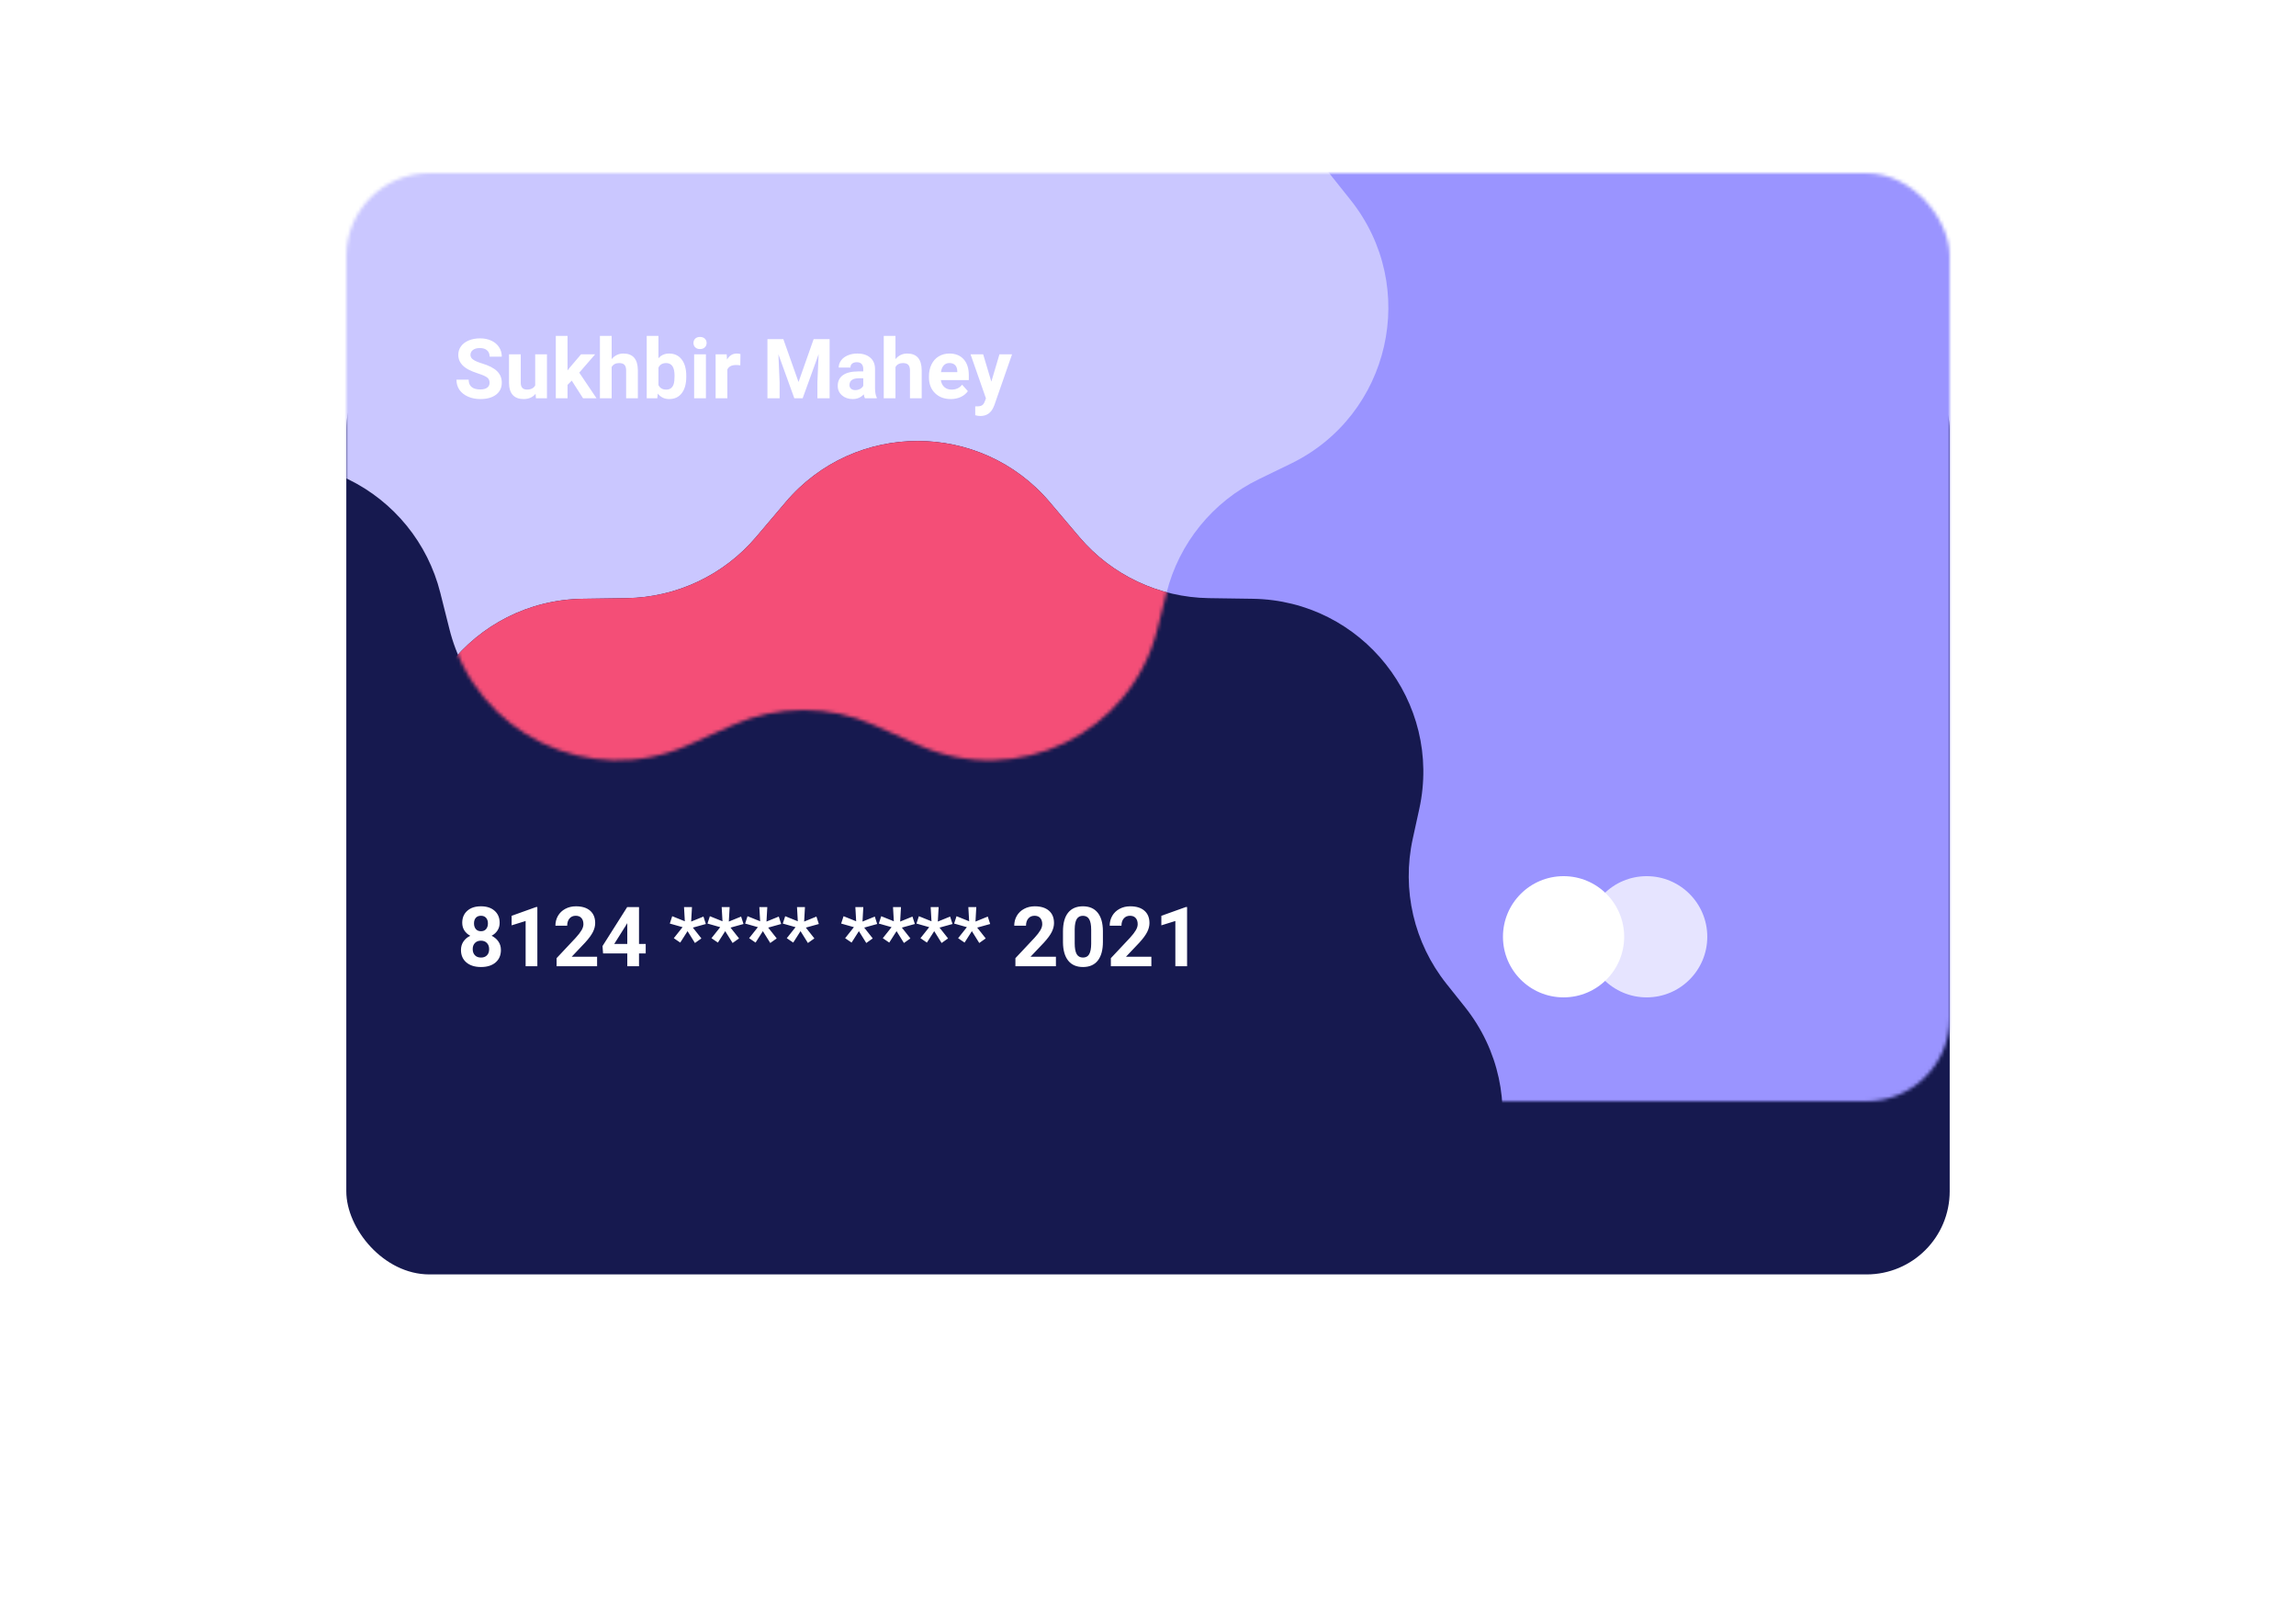 <svg width="663" height="468" viewBox="0 0 663 468" fill="none" xmlns="http://www.w3.org/2000/svg">
<g filter="url(#filter0_d_19_6)">
<rect x="100" y="50" width="463" height="268" rx="24" fill="#16194F"/>
</g>
<mask id="mask0_19_6" style="mask-type:alpha" maskUnits="userSpaceOnUse" x="100" y="50" width="463" height="268">
<rect x="100" y="50" width="463" height="268" rx="24" fill="#16194F"/>
</mask>
<g mask="url(#mask0_19_6)">
<path d="M458.837 5.135C478.761 -17.684 514.239 -17.684 534.163 5.135L549.718 22.949C559.05 33.637 572.485 39.857 586.673 40.058L609.609 40.383C641.369 40.832 664.665 70.397 657.675 101.381L654.406 115.872C651.012 130.915 654.749 146.682 664.534 158.601L673.676 169.737C694.343 194.912 685.805 232.811 656.34 246.693L640.026 254.379C626.589 260.71 616.662 272.687 612.935 287.066L608.171 305.446C600.457 335.21 567.96 351.024 539.778 338.73L516.493 328.572C503.744 323.01 489.256 323.01 476.507 328.572L453.222 338.73C425.04 351.024 392.543 335.21 384.829 305.446L380.065 287.066C376.338 272.687 366.411 260.71 352.974 254.379L336.66 246.693C307.195 232.811 298.657 194.912 319.324 169.737L328.466 158.601C338.251 146.682 341.988 130.915 338.594 115.872L335.325 101.381C328.335 70.397 351.631 40.832 383.391 40.383L406.327 40.058C420.515 39.857 433.95 33.637 443.282 22.949L458.837 5.135Z" fill="#9A94FF"/>
<path d="M193.857 -87.996C213.827 -111.558 250.173 -111.558 270.143 -87.996L278.659 -77.948C287.994 -66.933 301.636 -60.492 316.073 -60.282L328.722 -60.097C360.344 -59.636 383.6 -30.3 376.835 0.594L374.945 9.225C371.725 23.931 375.302 39.306 384.684 51.08L390.002 57.754C409.965 82.806 401.549 119.907 372.731 133.894L363.52 138.365C350.227 144.817 340.469 156.818 336.864 171.147L334.203 181.723C326.612 211.897 293.598 227.884 265.218 215.129L252.497 209.412C239.46 203.553 224.54 203.553 211.503 209.412L198.782 215.129C170.402 227.884 137.388 211.897 129.797 181.722L127.136 171.147C123.531 156.818 113.773 144.817 100.48 138.365L91.269 133.894C62.451 119.907 54.035 82.806 73.998 57.754L79.316 51.08C88.698 39.306 92.275 23.931 89.055 9.225L87.165 0.594C80.4 -30.3 103.656 -59.636 135.278 -60.097L147.927 -60.282C162.364 -60.492 176.006 -66.933 185.341 -77.948L193.857 -87.996Z" fill="#CAC7FF"/>
<path d="M226.857 145.004C246.827 121.442 283.173 121.442 303.143 145.004L311.659 155.052C320.994 166.067 334.636 172.508 349.073 172.719L361.722 172.903C393.344 173.364 416.6 202.7 409.835 233.594L407.945 242.225C404.725 256.932 408.302 272.306 417.684 284.08L423.002 290.754C442.965 315.806 434.549 352.907 405.731 366.894L396.52 371.365C383.227 377.817 373.469 389.818 369.864 404.147L367.203 414.723C359.612 444.897 326.598 460.884 298.218 448.129L285.497 442.412C272.46 436.553 257.54 436.553 244.503 442.412L231.782 448.129C203.402 460.884 170.388 444.897 162.797 414.722L160.136 404.147C156.531 389.818 146.773 377.817 133.48 371.365L124.269 366.894C95.451 352.907 87.035 315.806 106.998 290.754L112.316 284.08C121.698 272.306 125.275 256.932 122.055 242.225L120.165 233.594C113.4 202.7 136.656 173.364 168.278 172.903L180.927 172.719C195.364 172.508 209.006 166.067 218.341 155.052L226.857 145.004Z" fill="#16194F"/>
<mask id="mask1_19_6" style="mask-type:alpha" maskUnits="userSpaceOnUse" x="63" y="-106" width="338" height="326">
<path d="M193.857 -87.996C213.827 -111.558 250.173 -111.558 270.143 -87.996L278.659 -77.948C287.994 -66.933 301.636 -60.492 316.073 -60.282L328.722 -60.097C360.344 -59.636 383.6 -30.3 376.835 0.594L374.945 9.225C371.725 23.931 375.302 39.306 384.684 51.08L390.002 57.754C409.965 82.806 401.549 119.907 372.731 133.894L363.52 138.365C350.227 144.817 340.469 156.818 336.864 171.147L334.203 181.723C326.612 211.897 293.598 227.884 265.218 215.129L252.497 209.412C239.46 203.553 224.54 203.553 211.503 209.412L198.782 215.129C170.402 227.884 137.388 211.897 129.797 181.722L127.136 171.147C123.531 156.818 113.773 144.817 100.48 138.365L91.269 133.894C62.451 119.907 54.035 82.806 73.998 57.754L79.316 51.08C88.698 39.306 92.275 23.931 89.055 9.225L87.165 0.594C80.4 -30.3 103.656 -59.636 135.278 -60.097L147.927 -60.282C162.364 -60.492 176.006 -66.933 185.341 -77.948L193.857 -87.996Z" fill="#CAC7FF"/>
</mask>
<g mask="url(#mask1_19_6)">
<path d="M226.857 145.004C246.827 121.442 283.173 121.442 303.143 145.004L311.659 155.052C320.994 166.067 334.636 172.508 349.073 172.719L361.722 172.903C393.344 173.364 416.6 202.7 409.835 233.594L407.945 242.225C404.725 256.932 408.302 272.306 417.684 284.08L423.002 290.754C442.965 315.806 434.549 352.907 405.731 366.894L396.52 371.365C383.227 377.817 373.469 389.818 369.864 404.147L367.203 414.723C359.612 444.897 326.598 460.884 298.218 448.129L285.497 442.412C272.46 436.553 257.54 436.553 244.503 442.412L231.782 448.129C203.402 460.884 170.388 444.897 162.797 414.722L160.136 404.147C156.531 389.818 146.773 377.817 133.48 371.365L124.269 366.894C95.451 352.907 87.035 315.806 106.998 290.754L112.316 284.08C121.698 272.306 125.275 256.932 122.055 242.225L120.165 233.594C113.4 202.7 136.656 173.364 168.278 172.903L180.927 172.719C195.364 172.508 209.006 166.067 218.341 155.052L226.857 145.004Z" fill="#F44E77"/>
</g>
</g>
<path d="M141.371 110.523C141.371 109.859 141.137 109.352 140.668 109C140.199 108.641 139.355 108.266 138.137 107.875C136.918 107.477 135.953 107.086 135.242 106.703C133.305 105.656 132.336 104.246 132.336 102.473C132.336 101.551 132.594 100.73 133.109 100.012C133.633 99.285 134.379 98.719 135.348 98.312C136.324 97.906 137.418 97.703 138.629 97.703C139.848 97.703 140.934 97.926 141.887 98.371C142.84 98.809 143.578 99.43 144.102 100.234C144.633 101.039 144.898 101.953 144.898 102.977H141.383C141.383 102.195 141.137 101.59 140.645 101.16C140.152 100.723 139.461 100.504 138.57 100.504C137.711 100.504 137.043 100.688 136.566 101.055C136.09 101.414 135.852 101.891 135.852 102.484C135.852 103.039 136.129 103.504 136.684 103.879C137.246 104.254 138.07 104.605 139.156 104.934C141.156 105.535 142.613 106.281 143.527 107.172C144.441 108.062 144.898 109.172 144.898 110.5C144.898 111.977 144.34 113.137 143.223 113.98C142.105 114.816 140.602 115.234 138.711 115.234C137.398 115.234 136.203 114.996 135.125 114.52C134.047 114.035 133.223 113.375 132.652 112.539C132.09 111.703 131.809 110.734 131.809 109.633H135.336C135.336 111.516 136.461 112.457 138.711 112.457C139.547 112.457 140.199 112.289 140.668 111.953C141.137 111.609 141.371 111.133 141.371 110.523ZM154.66 113.711C153.824 114.727 152.668 115.234 151.191 115.234C149.832 115.234 148.793 114.844 148.074 114.062C147.363 113.281 147 112.137 146.984 110.629V102.32H150.371V110.512C150.371 111.832 150.973 112.492 152.176 112.492C153.324 112.492 154.113 112.094 154.543 111.297V102.32H157.941V115H154.754L154.66 113.711ZM165.102 109.914L163.883 111.133V115H160.496V97H163.883V106.973L164.539 106.129L167.785 102.32H171.852L167.27 107.605L172.25 115H168.359L165.102 109.914ZM176.621 103.703C177.52 102.625 178.648 102.086 180.008 102.086C182.758 102.086 184.152 103.684 184.191 106.879V115H180.805V106.973C180.805 106.246 180.648 105.711 180.336 105.367C180.023 105.016 179.504 104.84 178.777 104.84C177.785 104.84 177.066 105.223 176.621 105.988V115H173.234V97H176.621V103.703ZM198.172 108.777C198.172 110.809 197.738 112.395 196.871 113.535C196.004 114.668 194.793 115.234 193.238 115.234C191.863 115.234 190.766 114.707 189.945 113.652L189.793 115H186.746V97H190.133V103.457C190.914 102.543 191.941 102.086 193.215 102.086C194.762 102.086 195.973 102.656 196.848 103.797C197.73 104.93 198.172 106.527 198.172 108.59V108.777ZM194.785 108.531C194.785 107.25 194.582 106.316 194.176 105.73C193.77 105.137 193.164 104.84 192.359 104.84C191.281 104.84 190.539 105.281 190.133 106.164V111.168C190.547 112.059 191.297 112.504 192.383 112.504C193.477 112.504 194.195 111.965 194.539 110.887C194.703 110.371 194.785 109.586 194.785 108.531ZM203.844 115H200.445V102.32H203.844V115ZM200.246 99.039C200.246 98.531 200.414 98.113 200.75 97.785C201.094 97.457 201.559 97.293 202.145 97.293C202.723 97.293 203.184 97.457 203.527 97.785C203.871 98.113 204.043 98.531 204.043 99.039C204.043 99.555 203.867 99.977 203.516 100.305C203.172 100.633 202.715 100.797 202.145 100.797C201.574 100.797 201.113 100.633 200.762 100.305C200.418 99.977 200.246 99.555 200.246 99.039ZM213.77 105.496C213.309 105.434 212.902 105.402 212.551 105.402C211.27 105.402 210.43 105.836 210.031 106.703V115H206.645V102.32H209.844L209.938 103.832C210.617 102.668 211.559 102.086 212.762 102.086C213.137 102.086 213.488 102.137 213.816 102.238L213.77 105.496ZM226.203 97.938L230.586 110.312L234.945 97.938H239.562V115H236.035V110.336L236.387 102.285L231.781 115H229.367L224.773 102.297L225.125 110.336V115H221.609V97.938H226.203ZM249.758 115C249.602 114.695 249.488 114.316 249.418 113.863C248.598 114.777 247.531 115.234 246.219 115.234C244.977 115.234 243.945 114.875 243.125 114.156C242.312 113.438 241.906 112.531 241.906 111.438C241.906 110.094 242.402 109.062 243.395 108.344C244.395 107.625 245.836 107.262 247.719 107.254H249.277V106.527C249.277 105.941 249.125 105.473 248.82 105.121C248.523 104.77 248.051 104.594 247.402 104.594C246.832 104.594 246.383 104.73 246.055 105.004C245.734 105.277 245.574 105.652 245.574 106.129H242.188C242.188 105.395 242.414 104.715 242.867 104.09C243.32 103.465 243.961 102.977 244.789 102.625C245.617 102.266 246.547 102.086 247.578 102.086C249.141 102.086 250.379 102.48 251.293 103.27C252.215 104.051 252.676 105.152 252.676 106.574V112.07C252.684 113.273 252.852 114.184 253.18 114.801V115H249.758ZM246.957 112.645C247.457 112.645 247.918 112.535 248.34 112.316C248.762 112.09 249.074 111.789 249.277 111.414V109.234H248.012C246.316 109.234 245.414 109.82 245.305 110.992L245.293 111.191C245.293 111.613 245.441 111.961 245.738 112.234C246.035 112.508 246.441 112.645 246.957 112.645ZM258.582 103.703C259.48 102.625 260.609 102.086 261.969 102.086C264.719 102.086 266.113 103.684 266.152 106.879V115H262.766V106.973C262.766 106.246 262.609 105.711 262.297 105.367C261.984 105.016 261.465 104.84 260.738 104.84C259.746 104.84 259.027 105.223 258.582 105.988V115H255.195V97H258.582V103.703ZM274.543 115.234C272.684 115.234 271.168 114.664 269.996 113.523C268.832 112.383 268.25 110.863 268.25 108.965V108.637C268.25 107.363 268.496 106.227 268.988 105.227C269.48 104.219 270.176 103.445 271.074 102.906C271.98 102.359 273.012 102.086 274.168 102.086C275.902 102.086 277.266 102.633 278.258 103.727C279.258 104.82 279.758 106.371 279.758 108.379V109.762H271.684C271.793 110.59 272.121 111.254 272.668 111.754C273.223 112.254 273.922 112.504 274.766 112.504C276.07 112.504 277.09 112.031 277.824 111.086L279.488 112.949C278.98 113.668 278.293 114.23 277.426 114.637C276.559 115.035 275.598 115.234 274.543 115.234ZM274.156 104.828C273.484 104.828 272.938 105.055 272.516 105.508C272.102 105.961 271.836 106.609 271.719 107.453H276.43V107.184C276.414 106.434 276.211 105.855 275.82 105.449C275.43 105.035 274.875 104.828 274.156 104.828ZM286.262 110.207L288.605 102.32H292.238L287.141 116.969L286.859 117.637C286.102 119.293 284.852 120.121 283.109 120.121C282.617 120.121 282.117 120.047 281.609 119.898V117.332L282.125 117.344C282.766 117.344 283.242 117.246 283.555 117.051C283.875 116.855 284.125 116.531 284.305 116.078L284.703 115.035L280.262 102.32H283.906L286.262 110.207Z" fill="white"/>
<path d="M144.281 266.473C144.281 267.301 144.074 268.035 143.66 268.676C143.246 269.316 142.676 269.828 141.949 270.211C142.777 270.609 143.434 271.16 143.918 271.863C144.402 272.559 144.645 273.379 144.645 274.324C144.645 275.84 144.129 277.039 143.098 277.922C142.066 278.797 140.664 279.234 138.891 279.234C137.117 279.234 135.711 278.793 134.672 277.91C133.633 277.027 133.113 275.832 133.113 274.324C133.113 273.379 133.355 272.555 133.84 271.852C134.324 271.148 134.977 270.602 135.797 270.211C135.07 269.828 134.5 269.316 134.086 268.676C133.68 268.035 133.477 267.301 133.477 266.473C133.477 265.02 133.961 263.863 134.93 263.004C135.898 262.137 137.215 261.703 138.879 261.703C140.535 261.703 141.848 262.133 142.816 262.992C143.793 263.844 144.281 265.004 144.281 266.473ZM141.246 274.078C141.246 273.336 141.031 272.742 140.602 272.297C140.172 271.852 139.594 271.629 138.867 271.629C138.148 271.629 137.574 271.852 137.145 272.297C136.715 272.734 136.5 273.328 136.5 274.078C136.5 274.805 136.711 275.391 137.133 275.836C137.555 276.281 138.141 276.504 138.891 276.504C139.625 276.504 140.199 276.289 140.613 275.859C141.035 275.43 141.246 274.836 141.246 274.078ZM140.895 266.637C140.895 265.973 140.719 265.441 140.367 265.043C140.016 264.637 139.52 264.434 138.879 264.434C138.246 264.434 137.754 264.629 137.402 265.02C137.051 265.41 136.875 265.949 136.875 266.637C136.875 267.316 137.051 267.863 137.402 268.277C137.754 268.691 138.25 268.898 138.891 268.898C139.531 268.898 140.023 268.691 140.367 268.277C140.719 267.863 140.895 267.316 140.895 266.637ZM155.168 279H151.781V265.945L147.738 267.199V264.445L154.805 261.914H155.168V279ZM172.418 279H160.723V276.68L166.242 270.797C167 269.969 167.559 269.246 167.918 268.629C168.285 268.012 168.469 267.426 168.469 266.871C168.469 266.113 168.277 265.52 167.895 265.09C167.512 264.652 166.965 264.434 166.254 264.434C165.488 264.434 164.883 264.699 164.438 265.23C164 265.754 163.781 266.445 163.781 267.305H160.383C160.383 266.266 160.629 265.316 161.121 264.457C161.621 263.598 162.324 262.926 163.23 262.441C164.137 261.949 165.164 261.703 166.312 261.703C168.07 261.703 169.434 262.125 170.402 262.969C171.379 263.812 171.867 265.004 171.867 266.543C171.867 267.387 171.648 268.246 171.211 269.121C170.773 269.996 170.023 271.016 168.961 272.18L165.082 276.27H172.418V279ZM184.523 272.578H186.457V275.309H184.523V279H181.137V275.309H174.141L173.988 273.176L181.102 261.938H184.523V272.578ZM177.363 272.578H181.137V266.555L180.914 266.941L177.363 272.578ZM197.098 267.727L193.418 266.684L194.109 264.562L197.754 266.027L197.52 261.938H199.816L199.582 266.109L203.133 264.668L203.824 266.812L200.074 267.855L202.535 270.973L200.672 272.297L198.539 268.875L196.43 272.18L194.566 270.914L197.098 267.727ZM207.973 267.727L204.293 266.684L204.984 264.562L208.629 266.027L208.395 261.938H210.691L210.457 266.109L214.008 264.668L214.699 266.812L210.949 267.855L213.41 270.973L211.547 272.297L209.414 268.875L207.305 272.18L205.441 270.914L207.973 267.727ZM218.848 267.727L215.168 266.684L215.859 264.562L219.504 266.027L219.27 261.938H221.566L221.332 266.109L224.883 264.668L225.574 266.812L221.824 267.855L224.285 270.973L222.422 272.297L220.289 268.875L218.18 272.18L216.316 270.914L218.848 267.727ZM229.723 267.727L226.043 266.684L226.734 264.562L230.379 266.027L230.145 261.938H232.441L232.207 266.109L235.758 264.668L236.449 266.812L232.699 267.855L235.16 270.973L233.297 272.297L231.164 268.875L229.055 272.18L227.191 270.914L229.723 267.727ZM246.574 267.727L242.895 266.684L243.586 264.562L247.23 266.027L246.996 261.938H249.293L249.059 266.109L252.609 264.668L253.301 266.812L249.551 267.855L252.012 270.973L250.148 272.297L248.016 268.875L245.906 272.18L244.043 270.914L246.574 267.727ZM257.449 267.727L253.77 266.684L254.461 264.562L258.105 266.027L257.871 261.938H260.168L259.934 266.109L263.484 264.668L264.176 266.812L260.426 267.855L262.887 270.973L261.023 272.297L258.891 268.875L256.781 272.18L254.918 270.914L257.449 267.727ZM268.324 267.727L264.645 266.684L265.336 264.562L268.98 266.027L268.746 261.938H271.043L270.809 266.109L274.359 264.668L275.051 266.812L271.301 267.855L273.762 270.973L271.898 272.297L269.766 268.875L267.656 272.18L265.793 270.914L268.324 267.727ZM279.199 267.727L275.52 266.684L276.211 264.562L279.855 266.027L279.621 261.938H281.918L281.684 266.109L285.234 264.668L285.926 266.812L282.176 267.855L284.637 270.973L282.773 272.297L280.641 268.875L278.531 272.18L276.668 270.914L279.199 267.727ZM304.91 279H293.215V276.68L298.734 270.797C299.492 269.969 300.051 269.246 300.41 268.629C300.777 268.012 300.961 267.426 300.961 266.871C300.961 266.113 300.77 265.52 300.387 265.09C300.004 264.652 299.457 264.434 298.746 264.434C297.98 264.434 297.375 264.699 296.93 265.23C296.492 265.754 296.273 266.445 296.273 267.305H292.875C292.875 266.266 293.121 265.316 293.613 264.457C294.113 263.598 294.816 262.926 295.723 262.441C296.629 261.949 297.656 261.703 298.805 261.703C300.562 261.703 301.926 262.125 302.895 262.969C303.871 263.812 304.359 265.004 304.359 266.543C304.359 267.387 304.141 268.246 303.703 269.121C303.266 269.996 302.516 271.016 301.453 272.18L297.574 276.27H304.91V279ZM318.48 271.945C318.48 274.305 317.992 276.109 317.016 277.359C316.039 278.609 314.609 279.234 312.727 279.234C310.867 279.234 309.445 278.621 308.461 277.395C307.477 276.168 306.973 274.41 306.949 272.121V268.98C306.949 266.598 307.441 264.789 308.426 263.555C309.418 262.32 310.844 261.703 312.703 261.703C314.562 261.703 315.984 262.316 316.969 263.543C317.953 264.762 318.457 266.516 318.48 268.805V271.945ZM315.094 268.5C315.094 267.086 314.898 266.059 314.508 265.418C314.125 264.77 313.523 264.445 312.703 264.445C311.906 264.445 311.316 264.754 310.934 265.371C310.559 265.98 310.359 266.938 310.336 268.242V272.391C310.336 273.781 310.523 274.816 310.898 275.496C311.281 276.168 311.891 276.504 312.727 276.504C313.555 276.504 314.152 276.18 314.52 275.531C314.887 274.883 315.078 273.891 315.094 272.555V268.5ZM332.473 279H320.777V276.68L326.297 270.797C327.055 269.969 327.613 269.246 327.973 268.629C328.34 268.012 328.523 267.426 328.523 266.871C328.523 266.113 328.332 265.52 327.949 265.09C327.566 264.652 327.02 264.434 326.309 264.434C325.543 264.434 324.938 264.699 324.492 265.23C324.055 265.754 323.836 266.445 323.836 267.305H320.438C320.438 266.266 320.684 265.316 321.176 264.457C321.676 263.598 322.379 262.926 323.285 262.441C324.191 261.949 325.219 261.703 326.367 261.703C328.125 261.703 329.488 262.125 330.457 262.969C331.434 263.812 331.922 265.004 331.922 266.543C331.922 267.387 331.703 268.246 331.266 269.121C330.828 269.996 330.078 271.016 329.016 272.18L325.137 276.27H332.473V279ZM342.785 279H339.398V265.945L335.355 267.199V264.445L342.422 261.914H342.785V279Z" fill="white"/>
<circle cx="475.5" cy="270.5" r="17.5" fill="white" fill-opacity="0.75"/>
<circle cx="451.5" cy="270.5" r="17.5" fill="white"/>
<defs>
<filter id="filter0_d_19_6" x="0" y="0" width="663" height="468" filterUnits="userSpaceOnUse" color-interpolation-filters="sRGB">
<feFlood flood-opacity="0" result="BackgroundImageFix"/>
<feColorMatrix in="SourceAlpha" type="matrix" values="0 0 0 0 0 0 0 0 0 0 0 0 0 0 0 0 0 0 127 0" result="hardAlpha"/>
<feOffset dy="50"/>
<feGaussianBlur stdDeviation="50"/>
<feComposite in2="hardAlpha" operator="out"/>
<feColorMatrix type="matrix" values="0 0 0 0 0.086 0 0 0 0 0.098 0 0 0 0 0.31 0 0 0 0.2 0"/>
<feBlend mode="normal" in2="BackgroundImageFix" result="effect1_dropShadow_19_6"/>
<feBlend mode="normal" in="SourceGraphic" in2="effect1_dropShadow_19_6" result="shape"/>
</filter>
</defs>
</svg>
